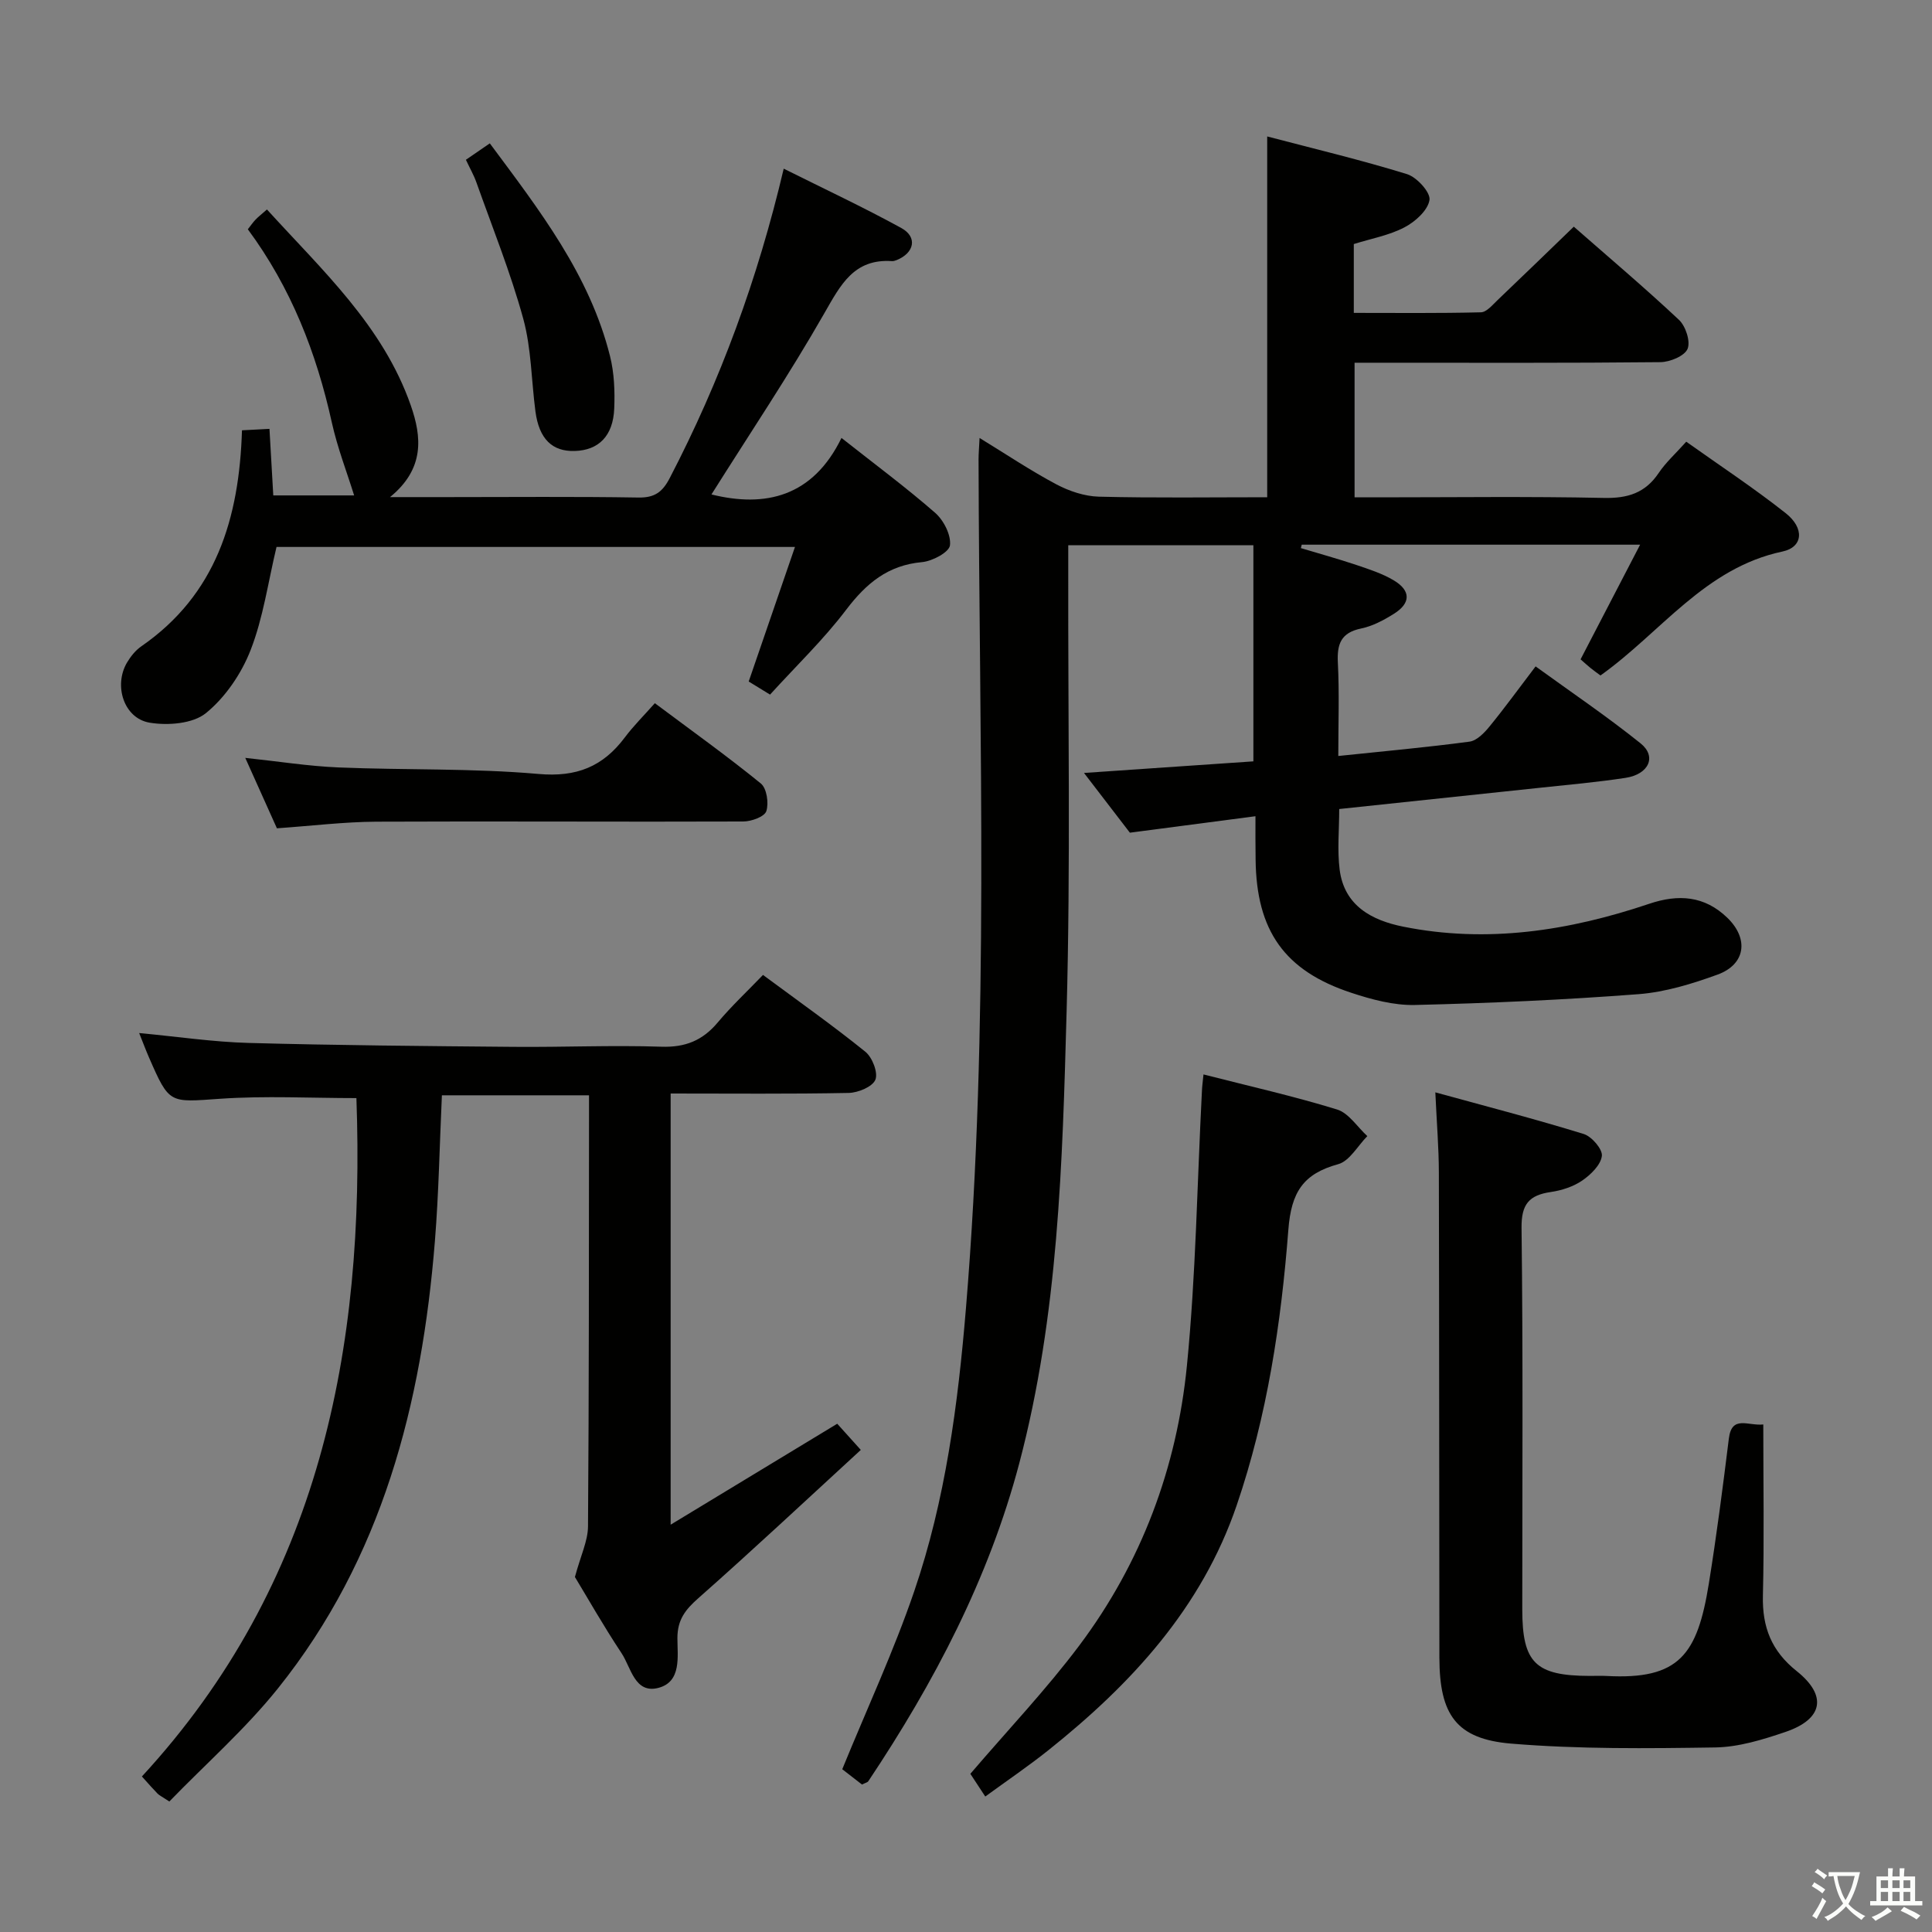 <svg enable-background="new 0 0 400 400" viewBox="0 0 400 400" xmlns="http://www.w3.org/2000/svg"><rect x="0" y="0" width="400" height="400" fill="#808080" stroke="none"/><path d="m377.9 391.2c-.2.3-.4.5-.6.8-.7-.6-1.4-1-2.2-1.5.2-.3.4-.5.5-.8.6.4 1.4.8 2.3 1.5zm-1.8 6.1c-.2-.2-.5-.4-.9-.6.4-.6.8-1.2 1.2-1.9s.7-1.3.9-1.9c.3.3.5.5.8.7-.7 1.3-1.4 2.6-2 3.7zm2.2-9c-.3.3-.5.5-.6.8-.6-.6-1.3-1.1-2-1.5.3-.3.5-.5.6-.7.6.5 1.3.9 2 1.4zm.3.2v-.9h2 4.5c-.3 1.3-.6 2.5-1 3.6s-.9 2.1-1.4 3c.4.5 1 1 1.6 1.4s1.2.8 1.9 1.1c-.3.2-.5.4-.8.8-.4-.3-1-.7-1.6-1.2s-1.2-1.1-1.6-1.6c-.5.6-1.1 1.1-1.7 1.6s-1.4.9-2.1 1.4c-.1-.3-.3-.5-.7-.8.6-.2 1.2-.5 1.9-1s1.4-1.1 2-1.8c-.5-.8-.9-1.6-1.2-2.5s-.6-2-.8-3.2c-.4.1-.7.1-1 .1zm2.5 2.7c.3 1 .7 1.7 1 2.2.3-.5.6-1.1 1-2s.6-1.9.9-3h-3.2-.4c.1.9.3 1.8.7 2.8z" fill="#fbfcfa"/><path d="m396.5 388.5v1.5 3.6h1.5v.9c-.4 0-1 0-1.7 0h-7.9c-.5 0-.9 0-1.2 0v-.9h1.3v-3.5c0-.7 0-1.2 0-1.6h2.4c0-.8 0-1.4 0-1.7h1c0 .3-.1.8-.1 1.7h1.5c0-.8 0-1.4 0-1.7h1c0 .3-.1.9-.1 1.7zm-8.2 9.2c-.2-.3-.5-.5-.8-.8.8-.3 1.4-.6 1.9-.9s1-.7 1.4-1.1c.3.3.6.5.9.8-1.6 1-2.8 1.6-3.4 2zm2.6-6.8v-1.6h-1.5v1.6zm0 2.7v-1.9h-1.5v1.9zm2.4-2.7v-1.6h-1.5v1.6zm0 2.7v-1.9h-1.5v1.9zm.2 2 .7-.8c.4.2.9.5 1.6.8s1.3.7 1.8 1c-.3.3-.5.5-.8.8-.4-.3-1.5-1-3.3-1.8zm2-4.7v-1.6h-1.4v1.6zm0 2.7v-1.9h-1.4v1.9z" fill="#fbfcfa"/><g fill="#010100"><path d="m259.93 168.99c-9.02 1.18-17.35 2.27-26 3.41-2.78-3.62-5.81-7.56-9.5-12.37 12.08-.83 23.37-1.6 35.07-2.4 0-14.8 0-29.53 0-44.74-12.49 0-25.15 0-38.33 0v5.56c-.06 30.33.49 60.67-.34 90.98-.86 31.36-1.7 62.85-9.79 93.49-6.31 23.88-17.63 45.44-31.27 65.87-.16.24-.57.31-1.3.68-1.5-1.16-3.15-2.44-4.09-3.17 5.14-12.58 10.67-24.47 14.89-36.81 6.48-18.95 9.07-38.73 10.72-58.64 4.86-58.53 2.74-117.16 2.61-175.76 0-1.16.11-2.31.21-4.41 5.6 3.43 10.61 6.79 15.92 9.61 2.65 1.4 5.81 2.46 8.77 2.54 11.48.29 22.98.12 34.86.12 0-24.76 0-49.28 0-74.7 9.83 2.58 19.48 4.88 28.94 7.8 2.04.63 4.91 3.79 4.66 5.36-.34 2.15-2.96 4.5-5.18 5.66-3.17 1.66-6.86 2.32-10.49 3.46v14.25c8.8 0 17.56.1 26.32-.12 1.19-.03 2.43-1.57 3.49-2.57 5.18-4.93 10.31-9.92 15.74-15.16 7.16 6.28 14.64 12.6 21.77 19.29 1.39 1.3 2.43 4.49 1.78 6.02-.64 1.48-3.65 2.72-5.63 2.74-19.16.2-38.33.12-57.49.12-1.81 0-3.63 0-5.82 0v27.87h5.09c15.5 0 31-.21 46.49.12 4.95.11 8.59-1 11.39-5.17 1.46-2.18 3.48-3.99 5.7-6.47 6.9 4.91 13.96 9.56 20.57 14.78 3.95 3.11 3.65 7.05-.66 7.96-16.09 3.41-25.12 16.72-37.67 25.66-.56-.42-1.33-.96-2.06-1.55-.64-.52-1.25-1.08-2.06-1.79 4.02-7.73 8.01-15.42 12.33-23.74-24.01 0-47.03 0-70.06 0-.06.24-.12.47-.18.71 3.82 1.15 7.68 2.21 11.46 3.48 2.66.9 5.41 1.78 7.8 3.21 3.54 2.13 3.51 4.71.02 6.9-2.09 1.31-4.41 2.56-6.79 3.05-4.18.86-5.03 3.2-4.83 7.08.32 6.27.09 12.57.09 19.32 9.44-.99 18.32-1.79 27.16-2.97 1.51-.2 3.07-1.81 4.15-3.14 3.15-3.85 6.07-7.89 9.54-12.44 7.39 5.36 14.79 10.36 21.73 15.93 3.4 2.72 1.73 6.41-3.12 7.15-5.91.9-11.87 1.43-17.82 2.06-13.68 1.46-27.37 2.9-41.45 4.39 0 4.34-.42 8.5.09 12.55.95 7.49 6.68 10.5 13.14 11.8 17.4 3.5 34.36.86 50.95-4.73 6.05-2.04 11.44-1.67 16.16 2.88 4.51 4.35 3.81 9.66-2.01 11.78-5.25 1.91-10.81 3.62-16.34 4.05-15.41 1.18-30.87 1.87-46.32 2.24-4.36.1-8.92-1.12-13.13-2.51-13.87-4.56-19.69-12.87-19.85-27.6-.05-2.83-.03-5.62-.03-8.97z"/><path d="m35.06 372.98c-1.65-1.09-2.11-1.29-2.44-1.63-.92-.94-1.78-1.93-3.24-3.55 36.76-39.87 46.27-88.46 44.41-140.45-9.45 0-18.88-.51-28.23.14-10.49.72-10.47 1.18-14.71-8.55-.65-1.49-1.22-3.02-2.04-5.06 7.91.74 15.29 1.85 22.7 2.05 18.3.5 36.61.65 54.92.81 10.16.09 20.33-.37 30.48-.03 4.96.17 8.55-1.28 11.68-5.01 2.87-3.42 6.16-6.5 9.38-9.85 7.44 5.51 14.49 10.49 21.19 15.9 1.44 1.16 2.67 4.32 2.08 5.79-.59 1.46-3.57 2.7-5.53 2.74-12.14.24-24.28.12-36.86.12v89.27c11.75-7.12 22.87-13.86 34.49-20.9 1.2 1.33 2.59 2.88 4.88 5.42-11.32 10.39-22.34 20.72-33.65 30.71-2.7 2.38-4.32 4.47-4.32 8.26 0 3.78.9 9.04-3.95 10.3-4.88 1.26-5.65-4.21-7.6-7.16-3.76-5.67-7.13-11.61-9.67-15.8 1.2-4.45 2.68-7.45 2.71-10.45.21-28.16.18-56.32.21-84.47 0-1.48 0-2.97 0-4.81-10.39 0-20.45 0-30.46 0-.48 10.3-.65 20.28-1.45 30.2-2.7 33.69-10.89 65.62-32.49 92.59-6.79 8.47-15.06 15.74-22.49 23.42z"/><path d="m174.22 90.67c6.98 5.51 13.4 10.27 19.4 15.51 1.76 1.54 3.32 4.6 3.06 6.73-.18 1.43-3.65 3.28-5.78 3.47-7.06.64-11.55 4.39-15.69 9.84-4.69 6.19-10.37 11.64-15.78 17.59-1.71-1.05-3.08-1.89-4.42-2.71 3.2-9.3 6.3-18.33 9.58-27.86-36.49 0-72.06 0-107.34 0-1.75 7.31-2.75 14.64-5.36 21.34-1.9 4.88-5.23 9.79-9.25 13.06-2.71 2.21-7.9 2.61-11.67 1.98-5.34-.9-7.48-7.7-4.67-12.45.75-1.26 1.76-2.53 2.95-3.35 15.48-10.71 20.28-26.44 20.85-44.73 1.75-.09 3.49-.18 5.69-.3.27 4.63.52 9.04.79 13.78h16.74c-1.47-4.73-3.45-9.83-4.62-15.1-3.19-14.44-8.46-27.93-17.39-40 .6-.76 1.05-1.43 1.61-2.01.56-.59 1.22-1.09 2.35-2.09 11.43 12.58 24.03 24.08 29.79 40.6 2.25 6.46 2.91 13.06-4.31 18.95h11.94c13.16 0 26.32-.13 39.48.09 3.36.06 4.98-1.13 6.48-4.01 10.49-20.16 18.25-41.32 23.61-64.08 8.28 4.14 16.46 7.96 24.35 12.29 3.4 1.87 2.71 5.15-.97 6.64-.3.12-.65.23-.97.21-7.87-.52-10.62 4.89-13.99 10.78-7.32 12.82-15.57 25.11-23.38 37.53 11.13 2.76 20.98.51 26.92-11.7z"/><path d="m365.07 294.92c0 12.21.2 23.85-.08 35.47-.15 6.49 1.77 11.43 6.99 15.59 6.41 5.11 5.45 9.96-2.32 12.6-4.68 1.59-9.66 3.13-14.53 3.21-14.07.21-28.21.37-42.22-.79-11.42-.94-14.88-6-14.9-17.79-.05-33.49-.03-66.98-.11-100.47-.01-5.11-.44-10.22-.73-16.58 10.55 2.9 20.7 5.53 30.72 8.62 1.66.51 3.93 3.16 3.76 4.54-.23 1.87-2.29 3.88-4.07 5.1-1.85 1.27-4.24 2.04-6.49 2.37-4.49.66-6.13 2.49-6.07 7.44.32 26.32.15 52.65.15 78.97 0 11.07 2.72 13.75 13.94 13.78 1.17 0 2.34-.05 3.5.01 15.08.82 18.81-4.44 21.18-19.08 1.61-9.99 2.91-20.03 4.15-30.07.61-4.93 3.95-2.58 7.13-2.92z"/><path d="m249.17 222.45c9.46 2.42 18.66 4.49 27.66 7.26 2.42.75 4.19 3.62 6.26 5.51-1.99 2.01-3.67 5.16-6.03 5.81-7.25 1.99-9.72 5.79-10.32 13.57-1.49 19.33-4.38 38.57-10.7 57.07-7.27 21.28-21.84 37.01-38.98 50.69-4.12 3.29-8.49 6.25-13.07 9.59-1.41-2.14-2.46-3.74-3.09-4.7 7.82-9.14 15.73-17.47 22.58-26.6 12.84-17.12 20.17-36.76 22.26-57.92 1.86-18.83 2.12-37.81 3.1-56.72.03-.95.16-1.9.33-3.56z"/><path d="m57.33 171.49c-2.13-4.74-4.23-9.4-6.55-14.58 6.82.72 13.05 1.72 19.31 1.98 13.8.57 27.67.14 41.4 1.35 7.9.7 13.34-1.52 17.87-7.56 1.79-2.39 3.93-4.51 6.22-7.09 7.75 5.79 15.02 10.99 21.94 16.62 1.23 1 1.68 4.06 1.14 5.73-.37 1.14-3.09 2.14-4.77 2.14-25.33.1-50.66-.08-75.99.04-6.64.04-13.28.86-20.57 1.37z"/><path d="m96.46 33.08c1.69-1.16 3.15-2.16 4.95-3.4 10.25 13.8 20.67 27.19 24.89 44.06.87 3.48 1.02 7.25.87 10.85-.23 5.68-3.23 8.63-8.16 8.78-4.68.15-7.39-2.49-8.15-8.16-.85-6.42-.84-13.06-2.53-19.24-2.63-9.56-6.36-18.82-9.69-28.19-.53-1.51-1.35-2.93-2.18-4.7z"/></g></svg>